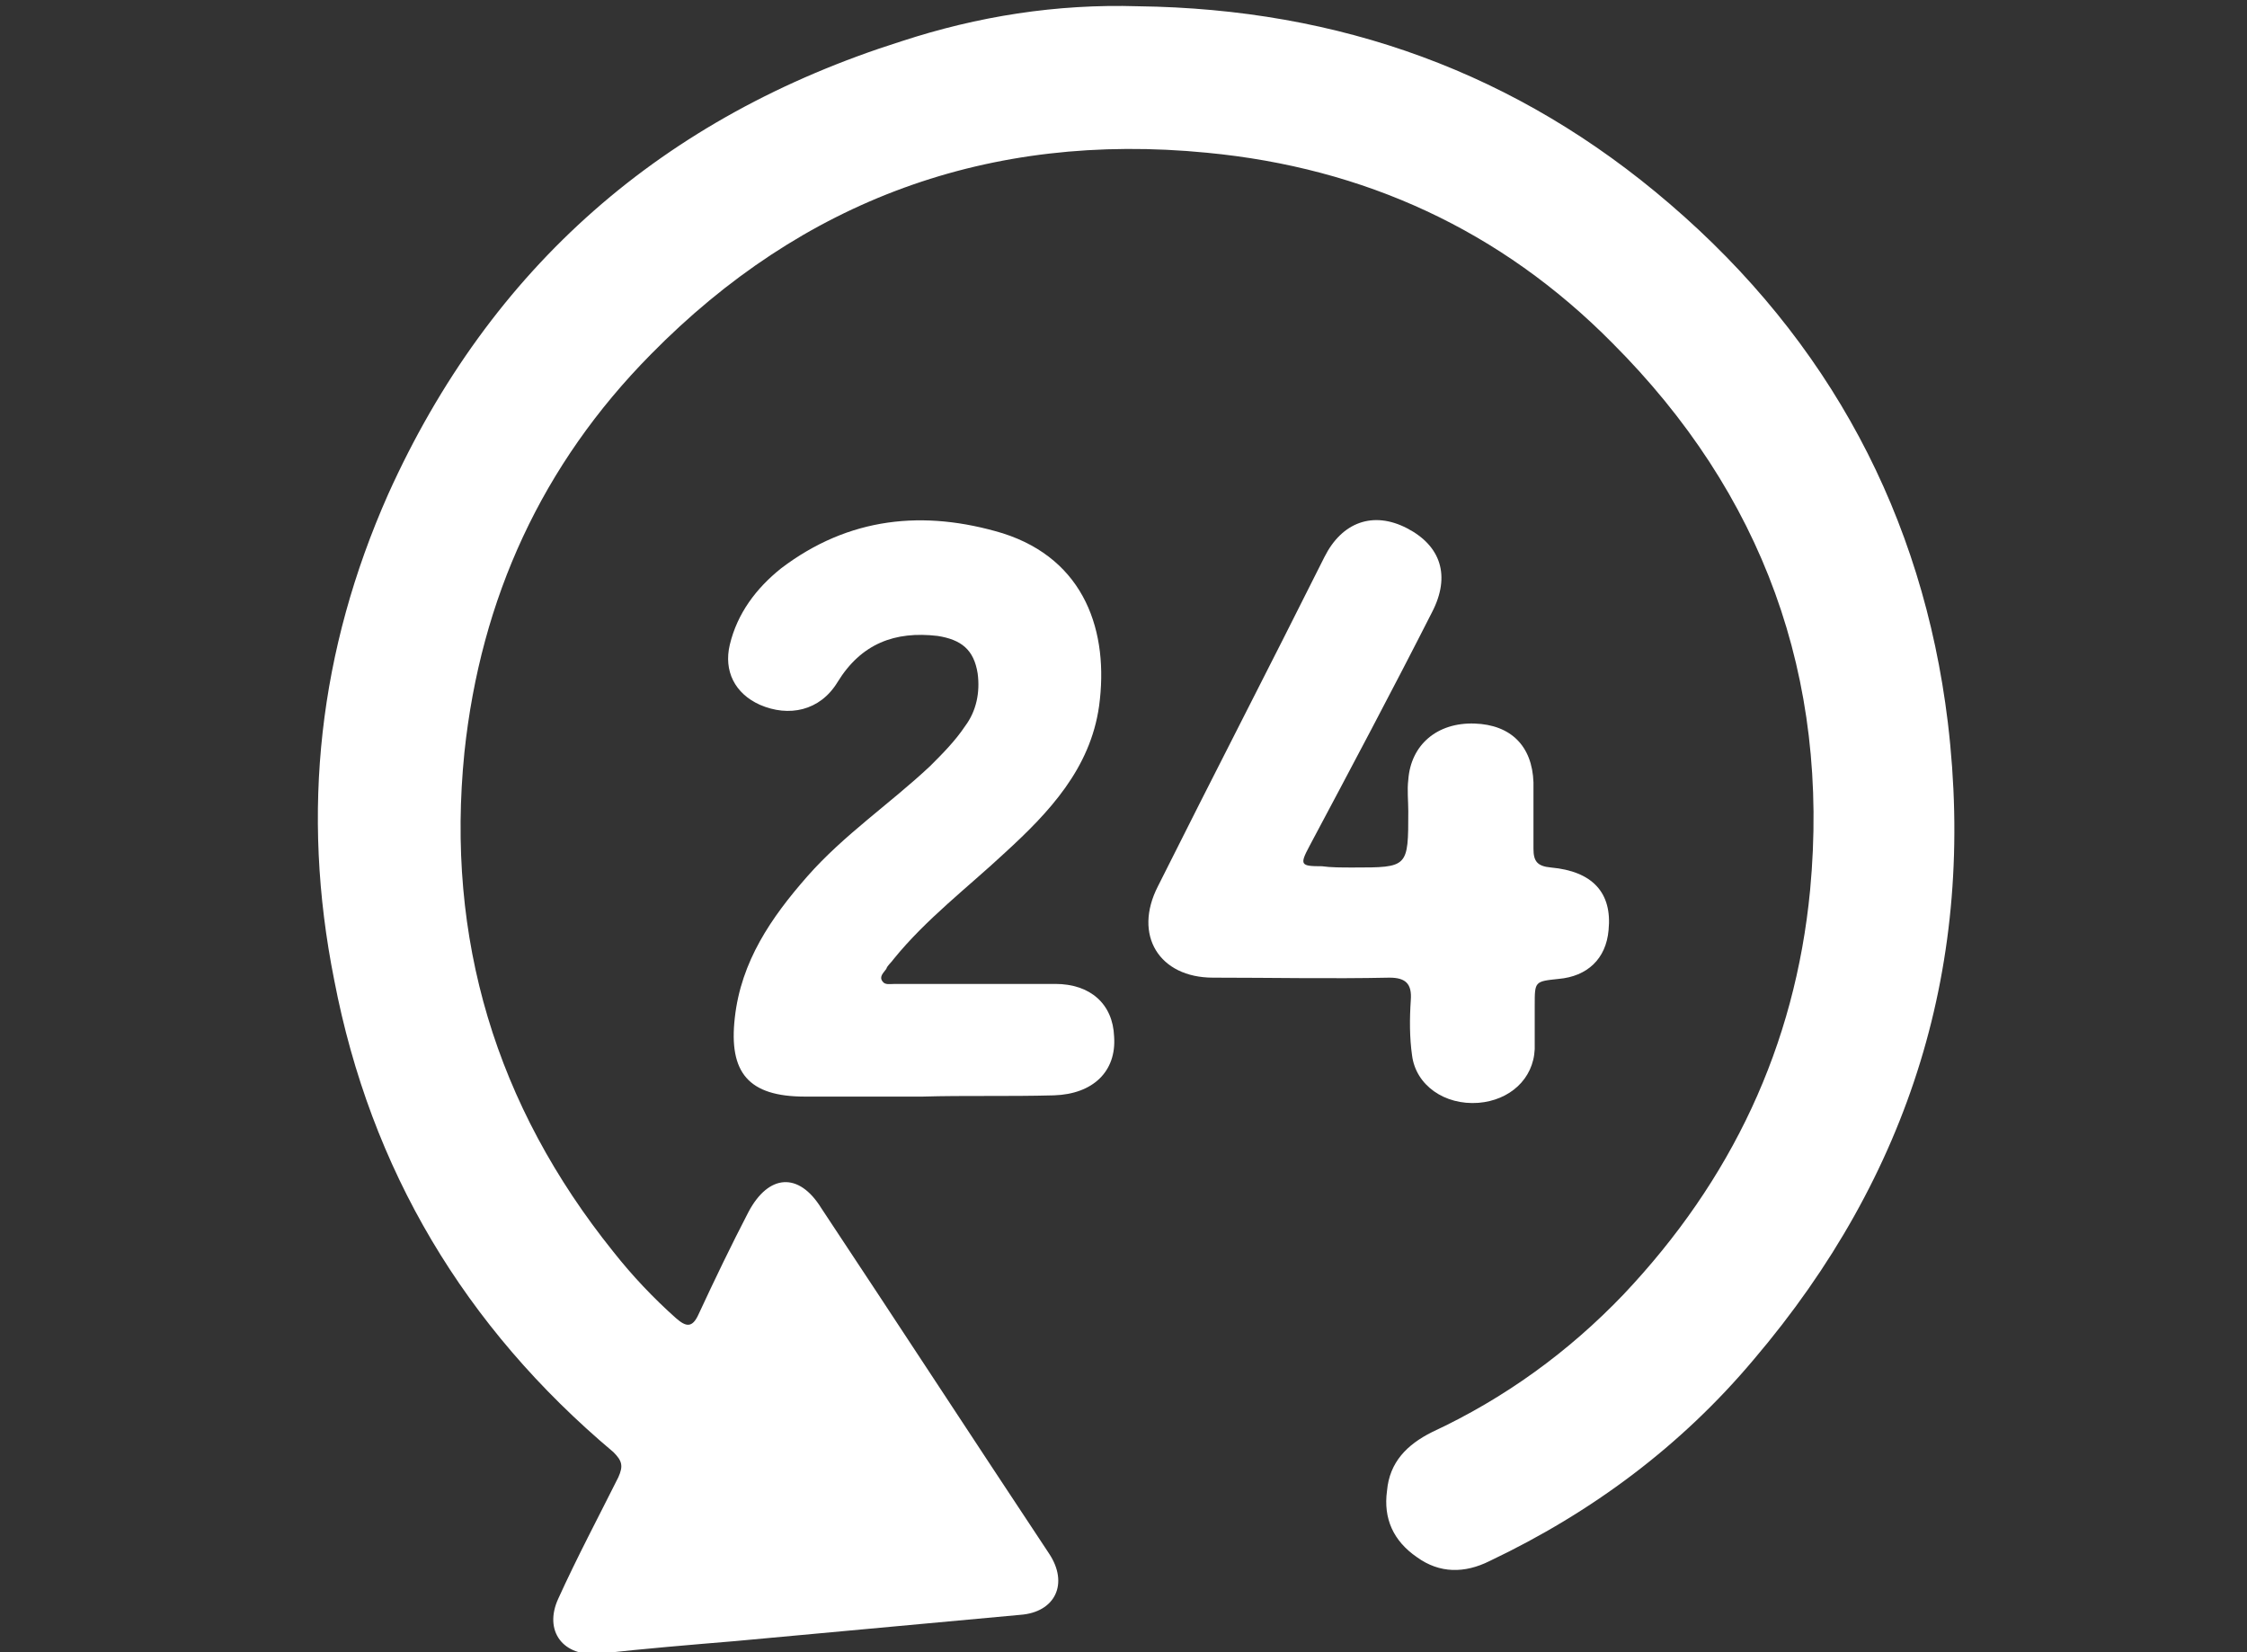 <?xml version="1.0" encoding="utf-8"?>
<!-- Generator: Adobe Illustrator 22.0.1, SVG Export Plug-In . SVG Version: 6.00 Build 0)  -->
<svg version="1.1" id="Layer_1" xmlns="http://www.w3.org/2000/svg" xmlns:xlink="http://www.w3.org/1999/xlink" x="0px" y="0px"
	 viewBox="0 0 179.5 132" style="enable-background:new 0 0 179.5 132;" xml:space="preserve">
<rect x="0" y="0" width="179.5" height="132" fill="#333333" stroke="none"/>
<style type="text/css">
	.st0{fill:#FFFFFF;}
</style>
<g>
	<path class="st0" d="M90.9,0.5c16.1,0.2,30.3,5.3,42.5,15.8c12.7,10.9,20.2,24.9,22.2,41.4c2.3,19.2-3,36.2-15.5,50.9
		c-5.8,6.9-12.9,12.2-21.1,16.1c-2,1-4,1-5.8-0.3c-1.9-1.3-2.7-3.1-2.4-5.3c0.2-2.3,1.6-3.7,3.6-4.7c5.8-2.7,10.9-6.4,15.3-11
		c8.6-9.1,13.7-19.8,14.9-32.3c1.6-17-3.8-31.7-15.8-43.7c-8.9-9-19.8-14-32.4-15.2C79,10.5,64.1,16,52,28.3
		c-8.7,8.8-13.6,19.5-14.9,31.8C35.6,75,39.6,88.3,49,100c1.5,1.9,3.2,3.7,5,5.3c0.8,0.7,1.3,0.8,1.8-0.3c1.3-2.8,2.6-5.5,4-8.2
		c1.6-3,4-3.2,5.8-0.3c6.1,9.2,12.1,18.4,18.2,27.6c1.6,2.4,0.5,4.7-2.3,4.9c-7.6,0.7-15.2,1.4-22.8,2.1c-3.6,0.3-7.2,0.6-10.8,1
		c-2.9,0.3-4.5-1.8-3.3-4.4c1.5-3.3,3.2-6.5,4.8-9.7c0.4-0.9,0.3-1.3-0.4-2c-11.9-10-19.4-22.6-22.3-37.7C24,64.8,25.5,51.9,31,39.5
		c8.2-18.2,22-30.2,41-36.2C78.1,1.3,84.4,0.3,90.9,0.5z"/>
	<path class="st0" d="M73.7,87.6c-3.1,0-6.3,0-9.4,0c-4.5,0-6.1-1.9-5.6-6.3c0.5-4.5,2.9-8,5.8-11.3c2.9-3.3,6.6-5.8,9.8-8.8
		c1-1,2-2,2.8-3.2c0.9-1.2,1.2-2.7,1-4.2c-0.3-1.9-1.3-2.7-3.2-3c-3.4-0.4-6.1,0.6-8,3.7c-1.4,2.3-3.9,2.8-6.2,1.8
		c-2-0.9-2.9-2.7-2.4-4.8c0.6-2.5,2.1-4.5,4.1-6.1c5.4-4.1,11.4-4.7,17.7-2.8c6.6,2.1,8.5,7.9,7.7,13.8c-0.7,5-4,8.5-7.5,11.7
		c-3,2.8-6.3,5.3-8.9,8.5c-0.2,0.3-0.5,0.5-0.6,0.8c-0.2,0.3-0.6,0.6-0.3,1c0.2,0.3,0.6,0.2,1,0.2c4.3,0,8.5,0,12.8,0
		c2.8,0,4.6,1.6,4.7,4.2c0.2,2.8-1.7,4.6-4.8,4.7C80.5,87.6,77.1,87.5,73.7,87.6C73.7,87.6,73.7,87.6,73.7,87.6z"/>
	<path class="st0" d="M108.1,69.3c4.4,0,4.4,0,4.4-4.5c0-0.8-0.1-1.7,0-2.5c0.2-2.8,2.3-4.6,5.3-4.5c2.9,0.1,4.6,1.8,4.7,4.7
		c0,1.8,0,3.5,0,5.3c0,1,0.3,1.4,1.4,1.5c3.3,0.3,4.9,2,4.6,5c-0.2,2.3-1.7,3.7-4,3.9c-1.9,0.2-1.9,0.2-1.9,2.1c0,1.2,0,2.4,0,3.5
		c-0.1,2.4-2,4.1-4.5,4.3c-2.7,0.2-5-1.4-5.3-3.8c-0.2-1.4-0.2-2.9-0.1-4.4c0.1-1.3-0.4-1.8-1.7-1.8c-4.7,0.1-9.4,0-14.1,0
		c-4.3,0-6.4-3.4-4.4-7.3c4.4-8.8,8.9-17.5,13.3-26.3c1.4-2.8,3.9-3.7,6.6-2.3c2.7,1.4,3.5,3.8,2,6.7c-3.2,6.3-6.5,12.5-9.8,18.7
		c-0.8,1.5-0.7,1.6,1,1.6C106.3,69.3,107.2,69.3,108.1,69.3z"/>
</g>
</svg>
